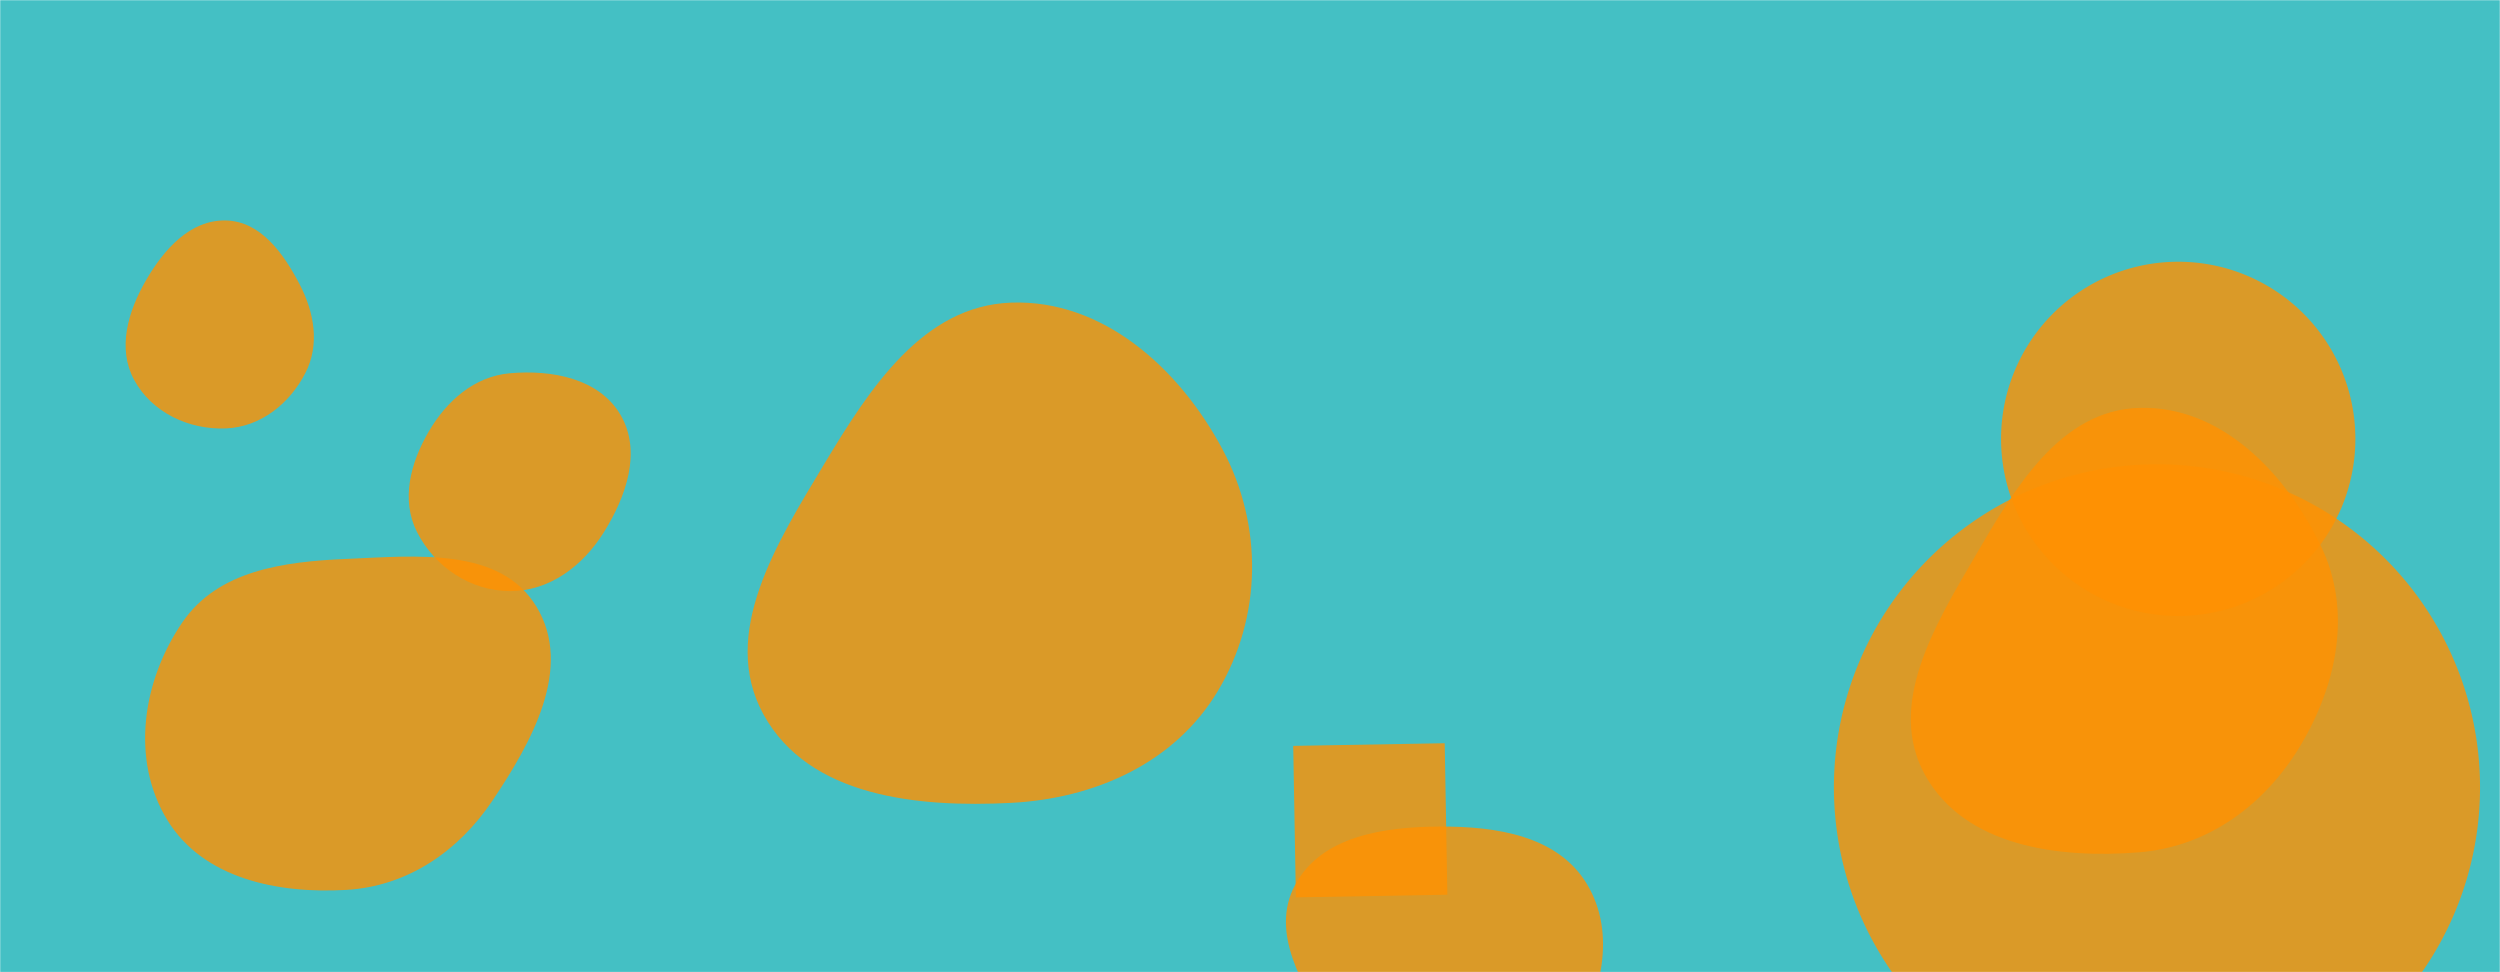 <svg xmlns="http://www.w3.org/2000/svg" version="1.1" xmlns:xlink="http://www.w3.org/1999/xlink" xmlns:svgjs="http://svgjs.com/svgjs" width="1440" height="560" preserveAspectRatio="none" viewBox="0 0 1440 560"><g mask="url(&quot;#SvgjsMask1188&quot;)" fill="none"><rect width="1440" height="560" x="0" y="0" fill="url(#SvgjsLinearGradient1189)"></rect><path d="M130.138,246.77C150.099,245.946,166.87,232.513,175.966,214.726C184.275,198.478,181.038,179.934,172.589,163.759C163.3,145.975,150.196,127.472,130.138,126.989C109.53,126.492,94.277,143.761,83.988,161.623C73.721,179.446,67.45,200.718,77.251,218.802C87.436,237.593,108.782,247.652,130.138,246.77" fill="rgba(255, 145, 2, 0.8)" class="triangle-float2"></path><path d="M829.313,646.128C860.606,647.824,888.526,628.461,905.016,601.811C922.513,573.535,931.209,537.664,914.056,509.178C897.29,481.334,861.815,475.945,829.313,476.089C797.142,476.232,760.941,481.506,745.865,509.926C731.317,537.351,750.382,567.84,766.601,594.312C781.784,619.094,800.293,644.556,829.313,646.128" fill="rgba(255, 145, 2, 0.8)" class="triangle-float1"></path><path d="M833.682 515.363L832.159 428.099 744.894 429.622 746.418 516.886z" fill="rgba(255, 145, 2, 0.8)" class="triangle-float2"></path><path d="M293.723,340.486C316.435,340.544,335.596,326.082,347.662,306.84C360.682,286.076,369.812,260.067,357.401,238.933C345.093,217.975,317.934,212.86,293.723,214.991C273.196,216.798,257.283,230.866,246.893,248.661C236.394,266.643,230.796,288.017,240.256,306.567C250.533,326.719,271.102,340.429,293.723,340.486" fill="rgba(255, 145, 2, 0.8)" class="triangle-float3"></path><path d="M1232.233,490.934C1272.042,487.721,1304.903,463.362,1325.321,429.038C1346.295,393.779,1354.748,351.794,1337.008,314.802C1316.655,272.361,1279.282,233.557,1232.233,234.927C1186.622,236.255,1160.503,281.192,1137.522,320.612C1114.291,360.462,1086.471,406.194,1108.888,446.507C1131.651,487.442,1185.547,494.702,1232.233,490.934" fill="rgba(255, 145, 2, 0.8)" class="triangle-float3"></path><path d="M1152.61 252.8 a102.04 102.04 0 1 0 204.08 0 a102.04 102.04 0 1 0 -204.08 0z" fill="rgba(255, 145, 2, 0.8)" class="triangle-float3"></path><path d="M199.519,512.581C234.618,510.511,263.922,490.51,283.535,461.329C306.384,427.334,330.23,384.646,309.086,349.565C288.247,314.99,239.852,320.203,199.519,321.936C163.412,323.488,125.571,328.523,105.135,358.33C82.029,392.032,75.057,437.513,96.384,472.368C117.025,506.102,160.04,514.91,199.519,512.581" fill="rgba(255, 145, 2, 0.8)" class="triangle-float2"></path><path d="M582.36,462.457C630.66,459.957,676.596,439.567,701.447,398.075C726.992,355.425,727.605,302.835,704.248,258.948C679.341,212.148,635.341,172.402,582.36,174.311C531.613,176.139,500.936,223.683,474.789,267.214C447.458,312.717,414.208,365.123,439.822,411.614C465.912,458.968,528.366,465.251,582.36,462.457" fill="rgba(255, 145, 2, 0.8)" class="triangle-float2"></path><path d="M1056.32 453.5 a186.09 186.09 0 1 0 372.18 0 a186.09 186.09 0 1 0 -372.18 0z" fill="rgba(255, 145, 2, 0.8)" class="triangle-float3"></path></g><defs><mask id="SvgjsMask1188"><rect width="1440" height="560" fill="#ffffff"></rect></mask><linearGradient x1="15.28%" y1="-39.29%" x2="84.72%" y2="139.29%" gradientUnits="userSpaceOnUse" id="SvgjsLinearGradient1189"><stop stop-color="rgba(68, 192, 196, 1)" offset="1"></stop><stop stop-color="rgba(68, 192, 196, 1)" offset="1"></stop></linearGradient><style>
            @keyframes float1 {
                0%{transform: translate(0, 0)}
                50%{transform: translate(-10px, 0)}
                100%{transform: translate(0, 0)}
            }

            .triangle-float1 {
                animation: float1 5s infinite;
            }

            @keyframes float2 {
                0%{transform: translate(0, 0)}
                50%{transform: translate(-5px, -5px)}
                100%{transform: translate(0, 0)}
            }

            .triangle-float2 {
                animation: float2 4s infinite;
            }

            @keyframes float3 {
                0%{transform: translate(0, 0)}
                50%{transform: translate(0, -10px)}
                100%{transform: translate(0, 0)}
            }

            .triangle-float3 {
                animation: float3 6s infinite;
            }
        </style></defs></svg>